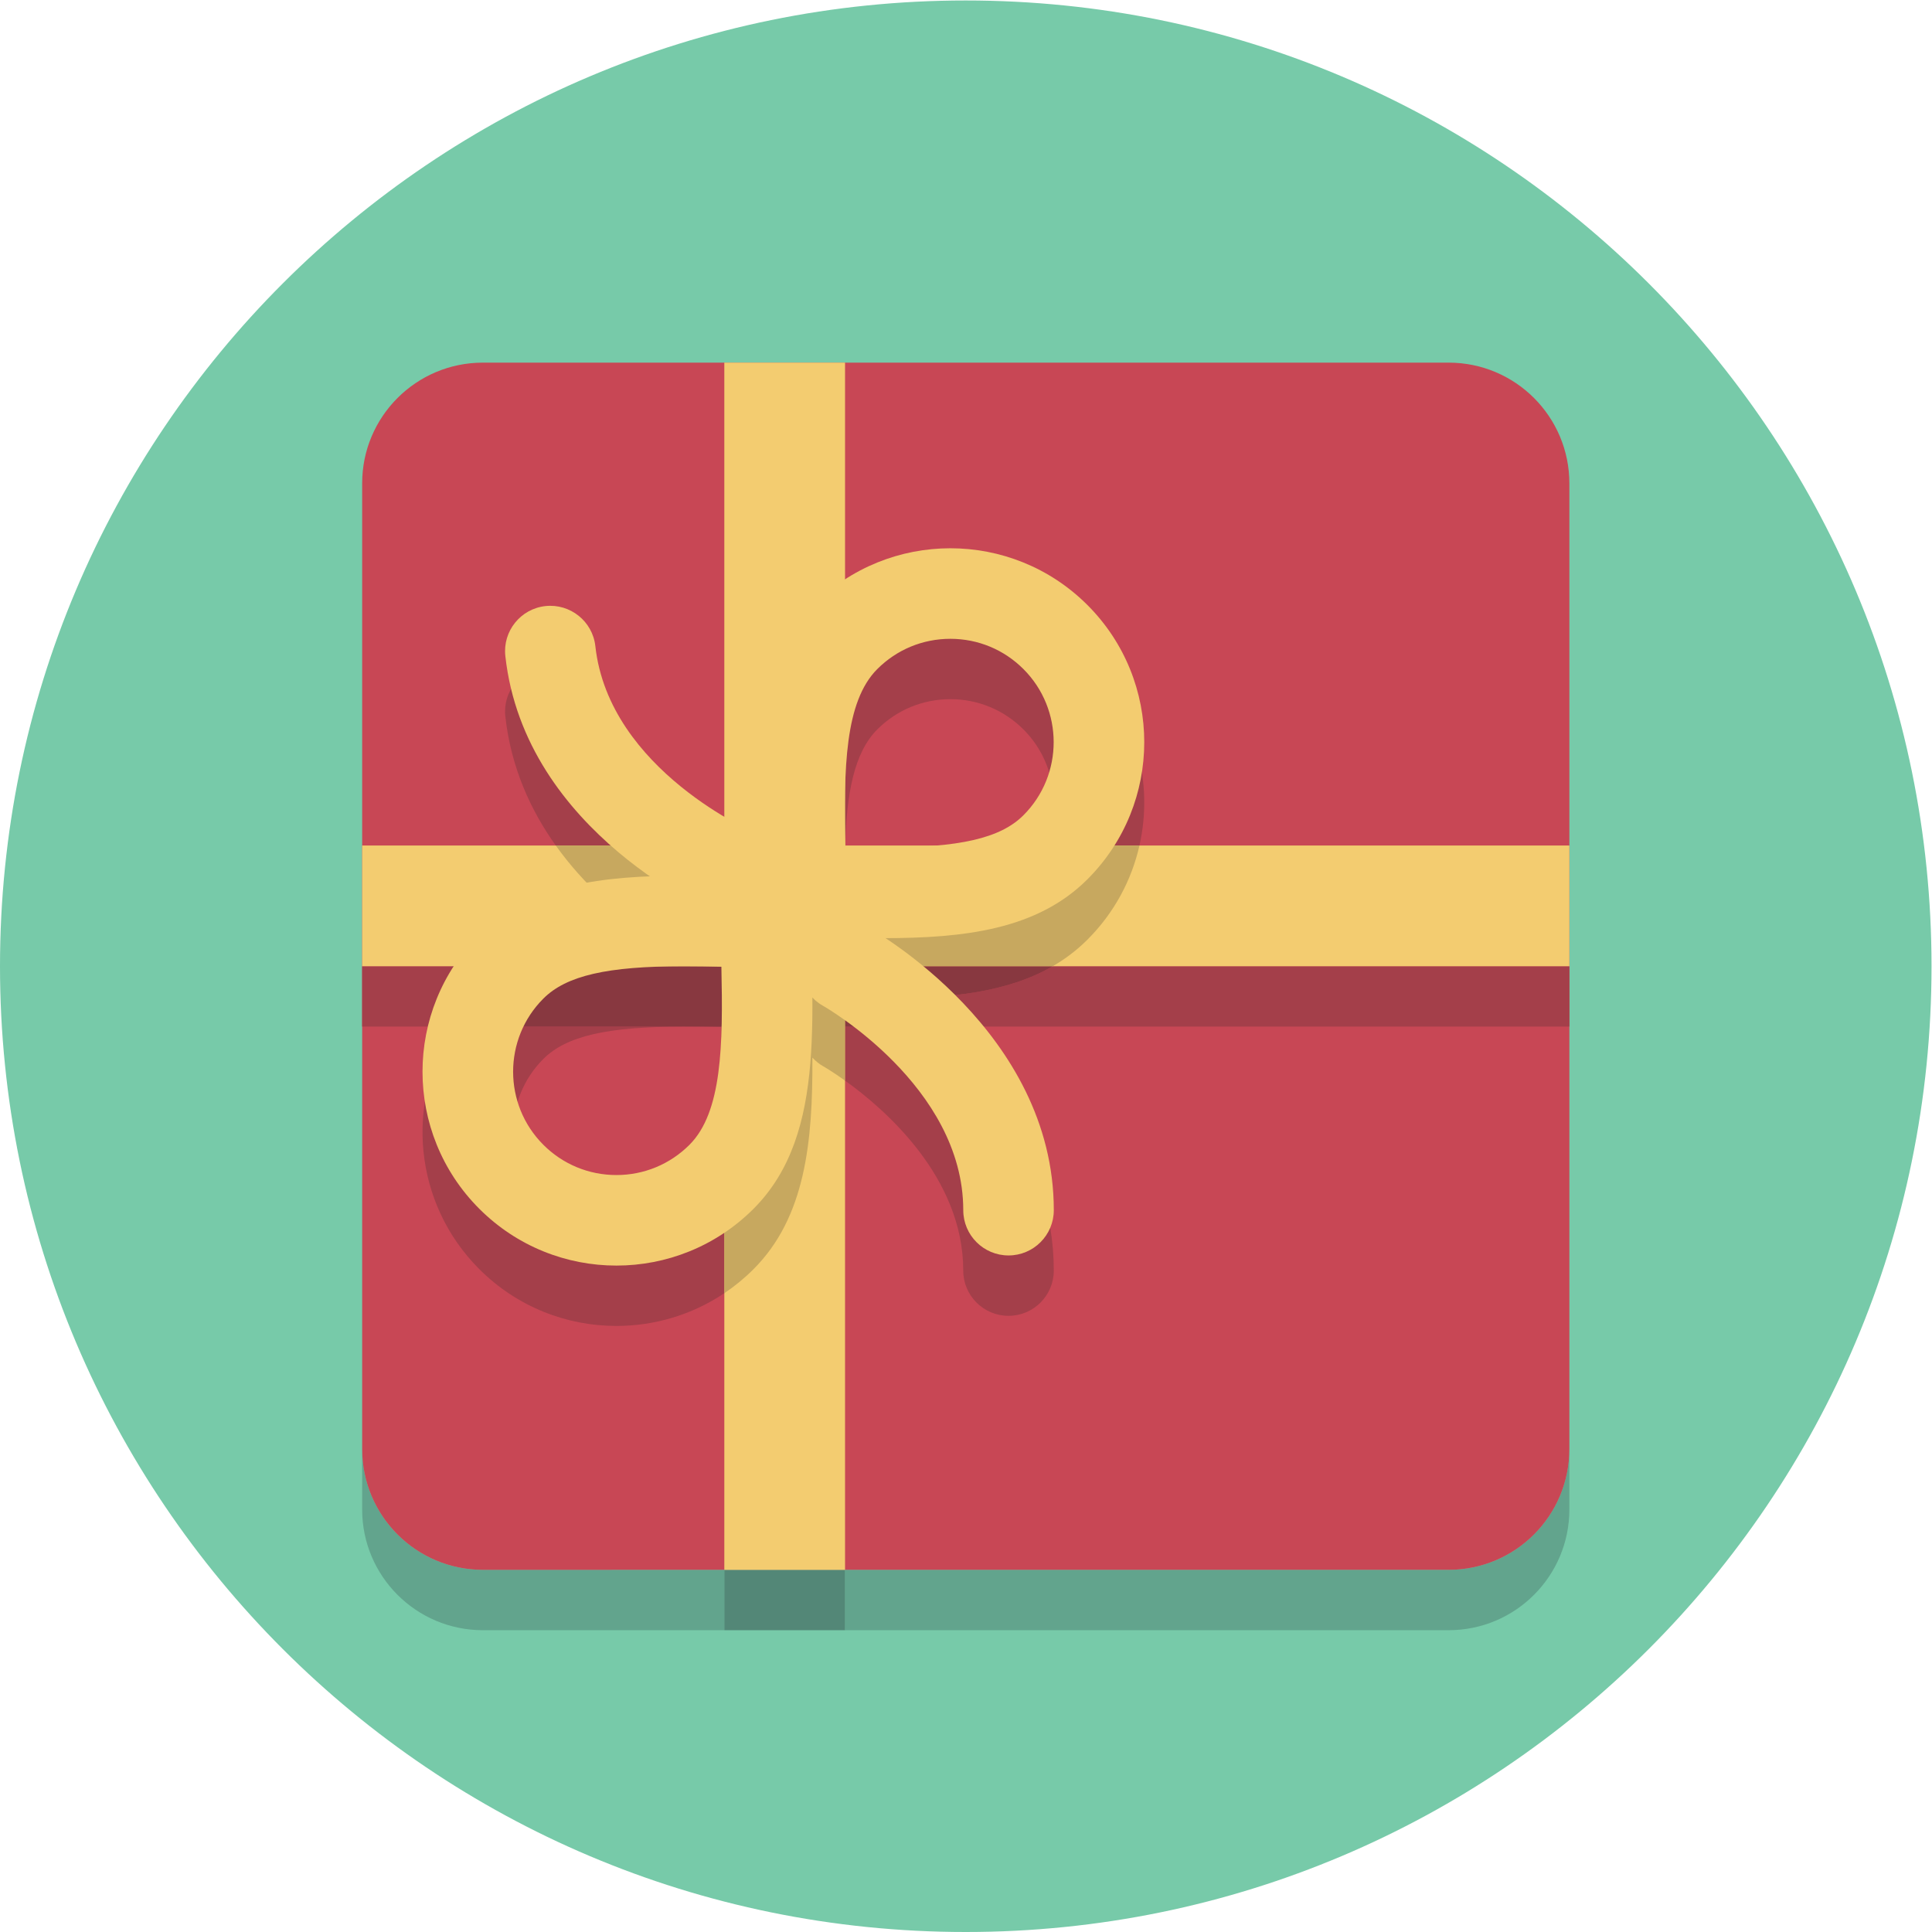 <?xml version="1.0" encoding="UTF-8" standalone="no"?>
<svg
   xmlns:dc="http://purl.org/dc/elements/1.1/"
   xmlns:cc="http://creativecommons.org/ns#"
   xmlns:rdf="http://www.w3.org/1999/02/22-rdf-syntax-ns#"
   xmlns:svg="http://www.w3.org/2000/svg"
   xmlns="http://www.w3.org/2000/svg"
   viewBox="0 0 85.333 85.333"
   height="85.333"
   width="85.333"
   xml:space="preserve"
   id="svg2"
   version="1.1"><defs
     id="defs6" /><g
     transform="matrix(1.333,0,0,-1.333,0,85.333)"
     id="g10"><g
       transform="scale(0.1)"
       id="g12"><path
         id="path14"
         style="fill:#77caa9;fill-opacity:1;fill-rule:nonzero;stroke:none"
         d="M 640,320 C 640,143.27 496.73,0 320,0 143.27,0 0,143.27 0,320 0,496.73 143.27,640 320,640 496.73,640 640,496.73 640,320" /><path
         id="path16"
         style="fill:#62a48d;fill-opacity:1;fill-rule:nonzero;stroke:none"
         d="M 480,100 H 280 v 20 h 200 c 22.09,0 40,17.906 40,40 v -20 c 0,-22.094 -17.91,-40 -40,-40 m -240,0 h -80 c -22.094,0 -40,17.906 -40,40 v 320 0 -300 c 0,-22.094 17.906,-40 40,-40 h 80 v -20" /><path
         id="path18"
         style="fill:#c84755;fill-opacity:1;fill-rule:nonzero;stroke:none"
         d="m 520,160 c 0,-22.094 -17.91,-40 -40,-40 H 160 c -22.094,0 -40,17.906 -40,40 v 320 c 0,22.094 17.906,40 40,40 h 320 c 22.09,0 40,-17.906 40,-40 V 160" /><path
         id="path20"
         style="fill:#538777;fill-opacity:1;fill-rule:nonzero;stroke:none"
         d="m 240,100 h 40 v 20 h -40 z" /><path
         id="path22"
         style="fill:#a43f4a;fill-opacity:1;fill-rule:nonzero;stroke:none"
         d="M 520,300 H 305.977 c -4.875,4.012 -9.262,7.129 -12.571,9.316 20.914,0.047 40.11,1.852 55.407,10.684 H 520 v -20 m -369.684,0 H 120 v 40 -20 h 51.578 c -4.613,-2.516 -8.887,-5.641 -12.762,-9.516 -3.253,-3.254 -6.089,-6.773 -8.5,-10.484" /><path
         id="path24"
         style="fill:#f3cc70;fill-opacity:1;fill-rule:nonzero;stroke:none"
         d="m 240,120 h 40 v 400 h -40 z" /><path
         id="path26"
         style="fill:#f3cc70;fill-opacity:1;fill-rule:nonzero;stroke:none"
         d="m 120,320 h 400 v 40 H 120 Z" /><path
         id="path28"
         style="fill:#a43f4a;fill-opacity:1;fill-rule:nonzero;stroke:none"
         d="m 204.246,200.813 c -16.441,0 -32.883,6.273 -45.43,18.816 -21.832,21.832 -24.668,55.473 -8.5,80.371 H 240 V 211.664 C 229.219,204.43 216.734,200.813 204.246,200.813 M 226.598,300 c -25.457,0 -38.95,-3.109 -46.567,-10.727 -13.351,-13.351 -13.351,-35.078 0,-48.429 6.465,-6.469 15.067,-10.031 24.215,-10.031 9.149,0 17.746,3.562 24.215,10.031 10.777,10.773 11.141,32.883 10.566,58.996 -4.199,0.094 -8.347,0.16 -12.429,0.16" /><path
         id="path30"
         style="fill:#a43f4a;fill-opacity:1;fill-rule:nonzero;stroke:none"
         d="m 334.164,204.164 c -8.285,0 -15,6.715 -15,15 0,31.012 -26.078,53.574 -39.164,62.941 V 300 h 25.977 c 18.226,-15.012 43.187,-42.555 43.187,-80.836 0,-8.285 -6.715,-15 -15,-15" /><path
         id="path32"
         style="fill:#883840;fill-opacity:1;fill-rule:nonzero;stroke:none"
         d="M 305.977,300 H 280 v 20 h 68.813 c -15.297,-8.832 -34.493,-10.637 -55.407,-10.684 3.309,-2.187 7.696,-5.304 12.571,-9.316 M 240,300 h -89.684 c 2.411,3.711 5.247,7.23 8.5,10.484 3.875,3.875 8.149,7 12.762,9.516 H 240 v -20" /><path
         id="path34"
         style="fill:#c7a85f;fill-opacity:1;fill-rule:nonzero;stroke:none"
         d="M 240,211.664 V 320 h 40 v -37.895 c -4.293,3.075 -7.187,4.731 -7.305,4.793 -1.359,0.762 -2.496,1.75 -3.515,2.829 0.156,-27.848 -2.301,-52.895 -19.504,-70.098 -3.02,-3.02 -6.262,-5.672 -9.676,-7.965" /><path
         id="path36"
         style="fill:#a43f4a;fill-opacity:1;fill-rule:nonzero;stroke:none"
         d="m 377.551,360 h -31.512 c 5.766,12.633 3.453,28.078 -6.926,38.461 -6.468,6.469 -15.07,10.031 -24.215,10.031 -9.148,0 -17.75,-3.562 -24.218,-10.031 C 282.875,390.656 280.531,376.91 280.051,360 H 280 v 68.203 c 10.582,6.86 22.738,10.289 34.898,10.289 16.442,0 32.883,-6.273 45.426,-18.816 C 376.52,403.48 382.262,380.797 377.551,360" /><path
         id="path38"
         style="fill:#c7a85f;fill-opacity:1;fill-rule:nonzero;stroke:none"
         d="m 280,360 h -29.937 c 0.609,23.637 4.378,44.648 19.406,59.676 3.265,3.265 6.801,6.109 10.531,8.527 V 360" /><path
         id="path40"
         style="fill:#a43f4a;fill-opacity:1;fill-rule:nonzero;stroke:none"
         d="m 225.152,360 h -41 c -8.371,11.73 -14.859,25.938 -16.711,42.781 -0.902,8.239 5.039,15.649 13.274,16.555 0.539,0.059 1.078,0.086 1.613,0.086 7.543,0 14.094,-5.668 14.938,-13.359 2.226,-20.258 15.246,-35.657 27.886,-46.063" /><path
         id="path42"
         style="fill:#c7a85f;fill-opacity:1;fill-rule:nonzero;stroke:none"
         d="M 348.813,320 H 171.578 c 12.496,6.813 27.488,9.145 43.828,9.777 -10.215,7.129 -21.906,17.129 -31.254,30.223 h 41 c 11.114,-9.148 21.93,-14.441 24.879,-15.801 -0.086,5.367 -0.101,10.649 0.032,15.801 H 280 h 0.051 c -0.184,-6.437 -0.094,-13.336 0.062,-20.535 4.2,-0.094 8.348,-0.16 12.434,-0.16 25.457,0 38.945,3.105 46.566,10.726 2.969,2.969 5.278,6.356 6.926,9.969 h 31.512 c -2.586,-11.426 -8.328,-22.285 -17.227,-31.184 -3.523,-3.523 -7.375,-6.425 -11.511,-8.816" /><path
         id="path44"
         style="fill:#f3cc70;fill-opacity:1;fill-rule:nonzero;stroke:none"
         d="m 314.898,458.492 c -16.445,0 -32.886,-6.273 -45.429,-18.816 -25.09,-25.09 -18.817,-66.844 -18.817,-109.676 14.274,0 28.434,-0.695 41.895,-0.695 26.922,0 51.051,2.785 67.777,19.511 25.09,25.09 25.09,65.77 0,90.86 -12.543,12.543 -28.984,18.816 -45.426,18.816 z m 0,-30 c 9.145,0 17.747,-3.562 24.215,-10.031 13.352,-13.352 13.352,-35.078 0,-48.43 -7.621,-7.621 -21.109,-10.726 -46.566,-10.726 -4.082,0 -8.234,0.066 -12.434,0.16 -0.574,26.113 -0.211,48.219 10.567,58.996 6.468,6.469 15.07,10.031 24.218,10.031" /><path
         id="path46"
         style="fill:#f3cc70;fill-opacity:1;fill-rule:nonzero;stroke:none"
         d="m 226.598,350 c -26.922,0 -51.055,-2.785 -67.782,-19.516 -25.089,-25.089 -25.089,-65.765 0,-90.855 12.547,-12.543 28.989,-18.816 45.43,-18.816 16.442,0 32.883,6.273 45.43,18.816 25.09,25.09 18.816,66.844 18.816,109.676 -14.277,0 -28.437,0.695 -41.894,0.695 z m 0,-30 c 4.082,0 8.23,-0.066 12.429,-0.16 0.575,-26.113 0.211,-48.223 -10.566,-58.996 -6.469,-6.469 -15.066,-10.031 -24.215,-10.031 -9.148,0 -17.75,3.562 -24.215,10.031 -13.351,13.351 -13.351,35.078 0,48.429 7.617,7.618 21.11,10.727 46.567,10.727" /><path
         id="path48"
         style="fill:#f3cc70;fill-opacity:1;fill-rule:nonzero;stroke:none"
         d="m 334.172,224.172 c -8.281,0 -15,6.719 -15,15 0,41.18 -46.008,67.469 -46.477,67.723 -7.207,4.05 -9.804,13.171 -5.781,20.402 4.024,7.215 13.113,9.832 20.352,5.828 2.531,-1.406 61.906,-34.961 61.906,-93.953 0,-8.281 -6.723,-15 -15,-15" /><path
         id="path50"
         style="fill:#f3cc70;fill-opacity:1;fill-rule:nonzero;stroke:none"
         d="m 245.02,335 c -1.922,0 -3.887,0.371 -5.782,1.16 -2.668,1.113 -65.343,27.981 -71.797,86.621 -0.91,8.235 5.039,15.649 13.274,16.555 8.211,0.891 15.64,-5.039 16.551,-13.273 4.531,-41.258 53.066,-62.02 53.554,-62.223 7.637,-3.195 11.239,-11.985 8.047,-19.629 C 256.465,338.457 250.891,335 245.02,335" /></g></g></svg>